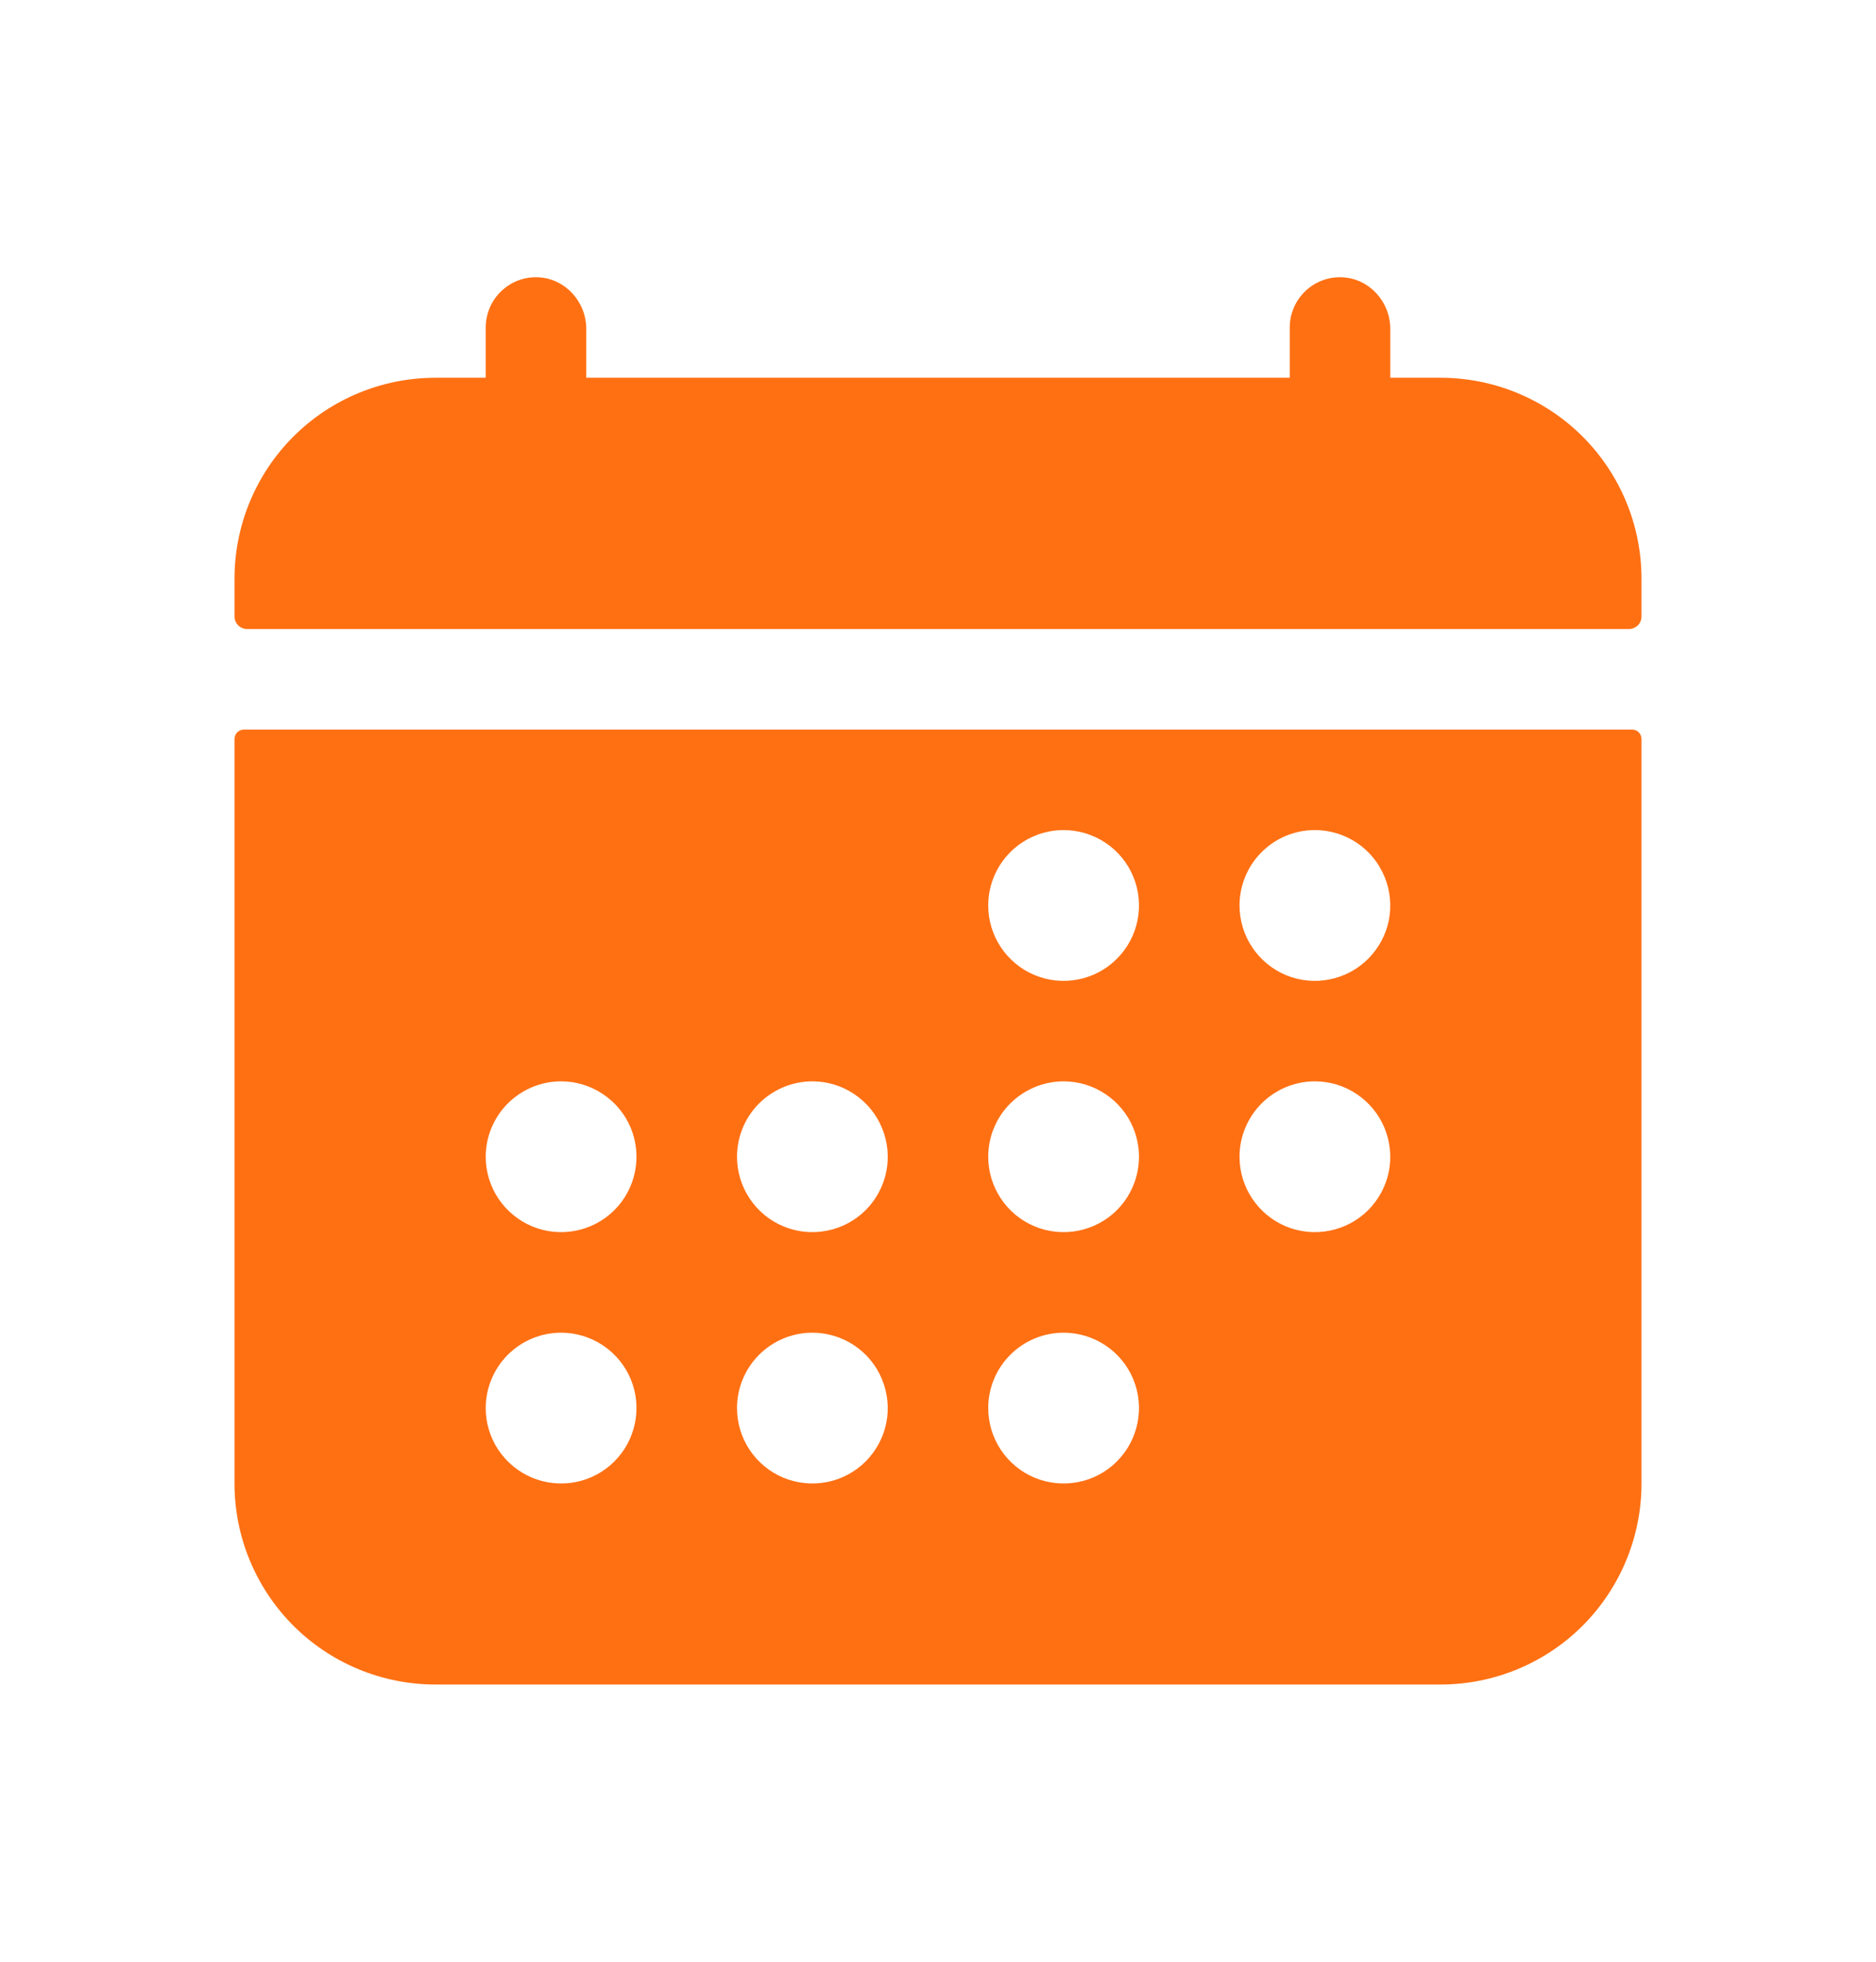 <svg width="22" height="23" viewBox="0 0 22 23" fill="none" xmlns="http://www.w3.org/2000/svg">
<g id="calendar">
<path id="Vector" d="M19.25 6.786C19.25 6.161 19.002 5.561 18.56 5.119C18.118 4.677 17.518 4.429 16.893 4.429H16.304V3.856C16.304 3.539 16.06 3.267 15.743 3.251C15.663 3.247 15.583 3.259 15.509 3.287C15.434 3.315 15.366 3.358 15.308 3.413C15.25 3.468 15.204 3.534 15.173 3.607C15.141 3.681 15.125 3.759 15.125 3.839V4.429H6.875V3.856C6.875 3.539 6.631 3.267 6.314 3.251C6.234 3.247 6.155 3.259 6.08 3.287C6.005 3.315 5.937 3.358 5.879 3.413C5.821 3.468 5.775 3.534 5.744 3.607C5.713 3.681 5.696 3.759 5.696 3.839V4.429H5.107C4.482 4.429 3.882 4.677 3.44 5.119C2.998 5.561 2.75 6.161 2.75 6.786V7.228C2.75 7.267 2.766 7.304 2.793 7.332C2.821 7.359 2.858 7.375 2.897 7.375H19.103C19.142 7.375 19.179 7.359 19.207 7.332C19.235 7.304 19.25 7.267 19.25 7.228V6.786ZM2.75 17.393C2.75 18.018 2.998 18.617 3.44 19.06C3.882 19.502 4.482 19.75 5.107 19.75H16.893C17.518 19.75 18.118 19.502 18.56 19.06C19.002 18.617 19.25 18.018 19.25 17.393V8.664C19.25 8.635 19.238 8.607 19.218 8.586C19.197 8.565 19.169 8.554 19.14 8.554H2.86C2.831 8.554 2.803 8.565 2.782 8.586C2.762 8.607 2.75 8.635 2.75 8.664V17.393ZM15.42 9.732C15.595 9.732 15.765 9.784 15.911 9.881C16.056 9.978 16.169 10.116 16.236 10.278C16.303 10.439 16.321 10.617 16.287 10.789C16.253 10.96 16.168 11.117 16.045 11.241C15.921 11.365 15.764 11.449 15.592 11.483C15.421 11.517 15.243 11.5 15.081 11.433C14.92 11.366 14.782 11.252 14.685 11.107C14.588 10.962 14.536 10.791 14.536 10.616C14.536 10.382 14.629 10.157 14.795 9.991C14.96 9.825 15.185 9.732 15.42 9.732ZM15.42 12.678C15.595 12.678 15.765 12.73 15.911 12.828C16.056 12.925 16.169 13.063 16.236 13.224C16.303 13.386 16.321 13.563 16.287 13.735C16.253 13.906 16.168 14.064 16.045 14.188C15.921 14.311 15.764 14.395 15.592 14.429C15.421 14.463 15.243 14.446 15.081 14.379C14.92 14.312 14.782 14.199 14.685 14.053C14.588 13.908 14.536 13.737 14.536 13.562C14.536 13.328 14.629 13.103 14.795 12.937C14.96 12.772 15.185 12.678 15.42 12.678ZM12.473 9.732C12.648 9.732 12.819 9.784 12.964 9.881C13.11 9.978 13.223 10.116 13.29 10.278C13.357 10.439 13.374 10.617 13.34 10.789C13.306 10.96 13.222 11.117 13.098 11.241C12.975 11.365 12.817 11.449 12.646 11.483C12.474 11.517 12.296 11.5 12.135 11.433C11.973 11.366 11.835 11.252 11.738 11.107C11.641 10.962 11.589 10.791 11.589 10.616C11.589 10.382 11.682 10.157 11.848 9.991C12.014 9.825 12.239 9.732 12.473 9.732ZM12.473 12.678C12.648 12.678 12.819 12.73 12.964 12.828C13.11 12.925 13.223 13.063 13.29 13.224C13.357 13.386 13.374 13.563 13.34 13.735C13.306 13.906 13.222 14.064 13.098 14.188C12.975 14.311 12.817 14.395 12.646 14.429C12.474 14.463 12.296 14.446 12.135 14.379C11.973 14.312 11.835 14.199 11.738 14.053C11.641 13.908 11.589 13.737 11.589 13.562C11.589 13.328 11.682 13.103 11.848 12.937C12.014 12.772 12.239 12.678 12.473 12.678ZM12.473 15.625C12.648 15.625 12.819 15.677 12.964 15.774C13.11 15.871 13.223 16.009 13.29 16.171C13.357 16.332 13.374 16.51 13.34 16.681C13.306 16.853 13.222 17.01 13.098 17.134C12.975 17.258 12.817 17.342 12.646 17.376C12.474 17.41 12.296 17.392 12.135 17.326C11.973 17.259 11.835 17.145 11.738 17C11.641 16.855 11.589 16.684 11.589 16.509C11.589 16.274 11.682 16.05 11.848 15.884C12.014 15.718 12.239 15.625 12.473 15.625ZM9.527 12.678C9.702 12.678 9.873 12.73 10.018 12.828C10.163 12.925 10.277 13.063 10.343 13.224C10.41 13.386 10.428 13.563 10.394 13.735C10.36 13.906 10.275 14.064 10.152 14.188C10.028 14.311 9.871 14.395 9.699 14.429C9.528 14.463 9.35 14.446 9.189 14.379C9.027 14.312 8.889 14.199 8.792 14.053C8.695 13.908 8.643 13.737 8.643 13.562C8.643 13.328 8.736 13.103 8.902 12.937C9.068 12.772 9.292 12.678 9.527 12.678ZM9.527 15.625C9.702 15.625 9.873 15.677 10.018 15.774C10.163 15.871 10.277 16.009 10.343 16.171C10.41 16.332 10.428 16.51 10.394 16.681C10.36 16.853 10.275 17.01 10.152 17.134C10.028 17.258 9.871 17.342 9.699 17.376C9.528 17.41 9.35 17.392 9.189 17.326C9.027 17.259 8.889 17.145 8.792 17C8.695 16.855 8.643 16.684 8.643 16.509C8.643 16.274 8.736 16.05 8.902 15.884C9.068 15.718 9.292 15.625 9.527 15.625ZM6.58 12.678C6.755 12.678 6.926 12.73 7.071 12.828C7.217 12.925 7.33 13.063 7.397 13.224C7.464 13.386 7.481 13.563 7.447 13.735C7.413 13.906 7.329 14.064 7.205 14.188C7.082 14.311 6.924 14.395 6.753 14.429C6.581 14.463 6.404 14.446 6.242 14.379C6.081 14.312 5.943 14.199 5.845 14.053C5.748 13.908 5.696 13.737 5.696 13.562C5.696 13.328 5.79 13.103 5.955 12.937C6.121 12.772 6.346 12.678 6.58 12.678ZM6.58 15.625C6.755 15.625 6.926 15.677 7.071 15.774C7.217 15.871 7.33 16.009 7.397 16.171C7.464 16.332 7.481 16.51 7.447 16.681C7.413 16.853 7.329 17.01 7.205 17.134C7.082 17.258 6.924 17.342 6.753 17.376C6.581 17.41 6.404 17.392 6.242 17.326C6.081 17.259 5.943 17.145 5.845 17C5.748 16.855 5.696 16.684 5.696 16.509C5.696 16.274 5.79 16.05 5.955 15.884C6.121 15.718 6.346 15.625 6.58 15.625Z" fill="#FF7013"/>
</g>
</svg>
